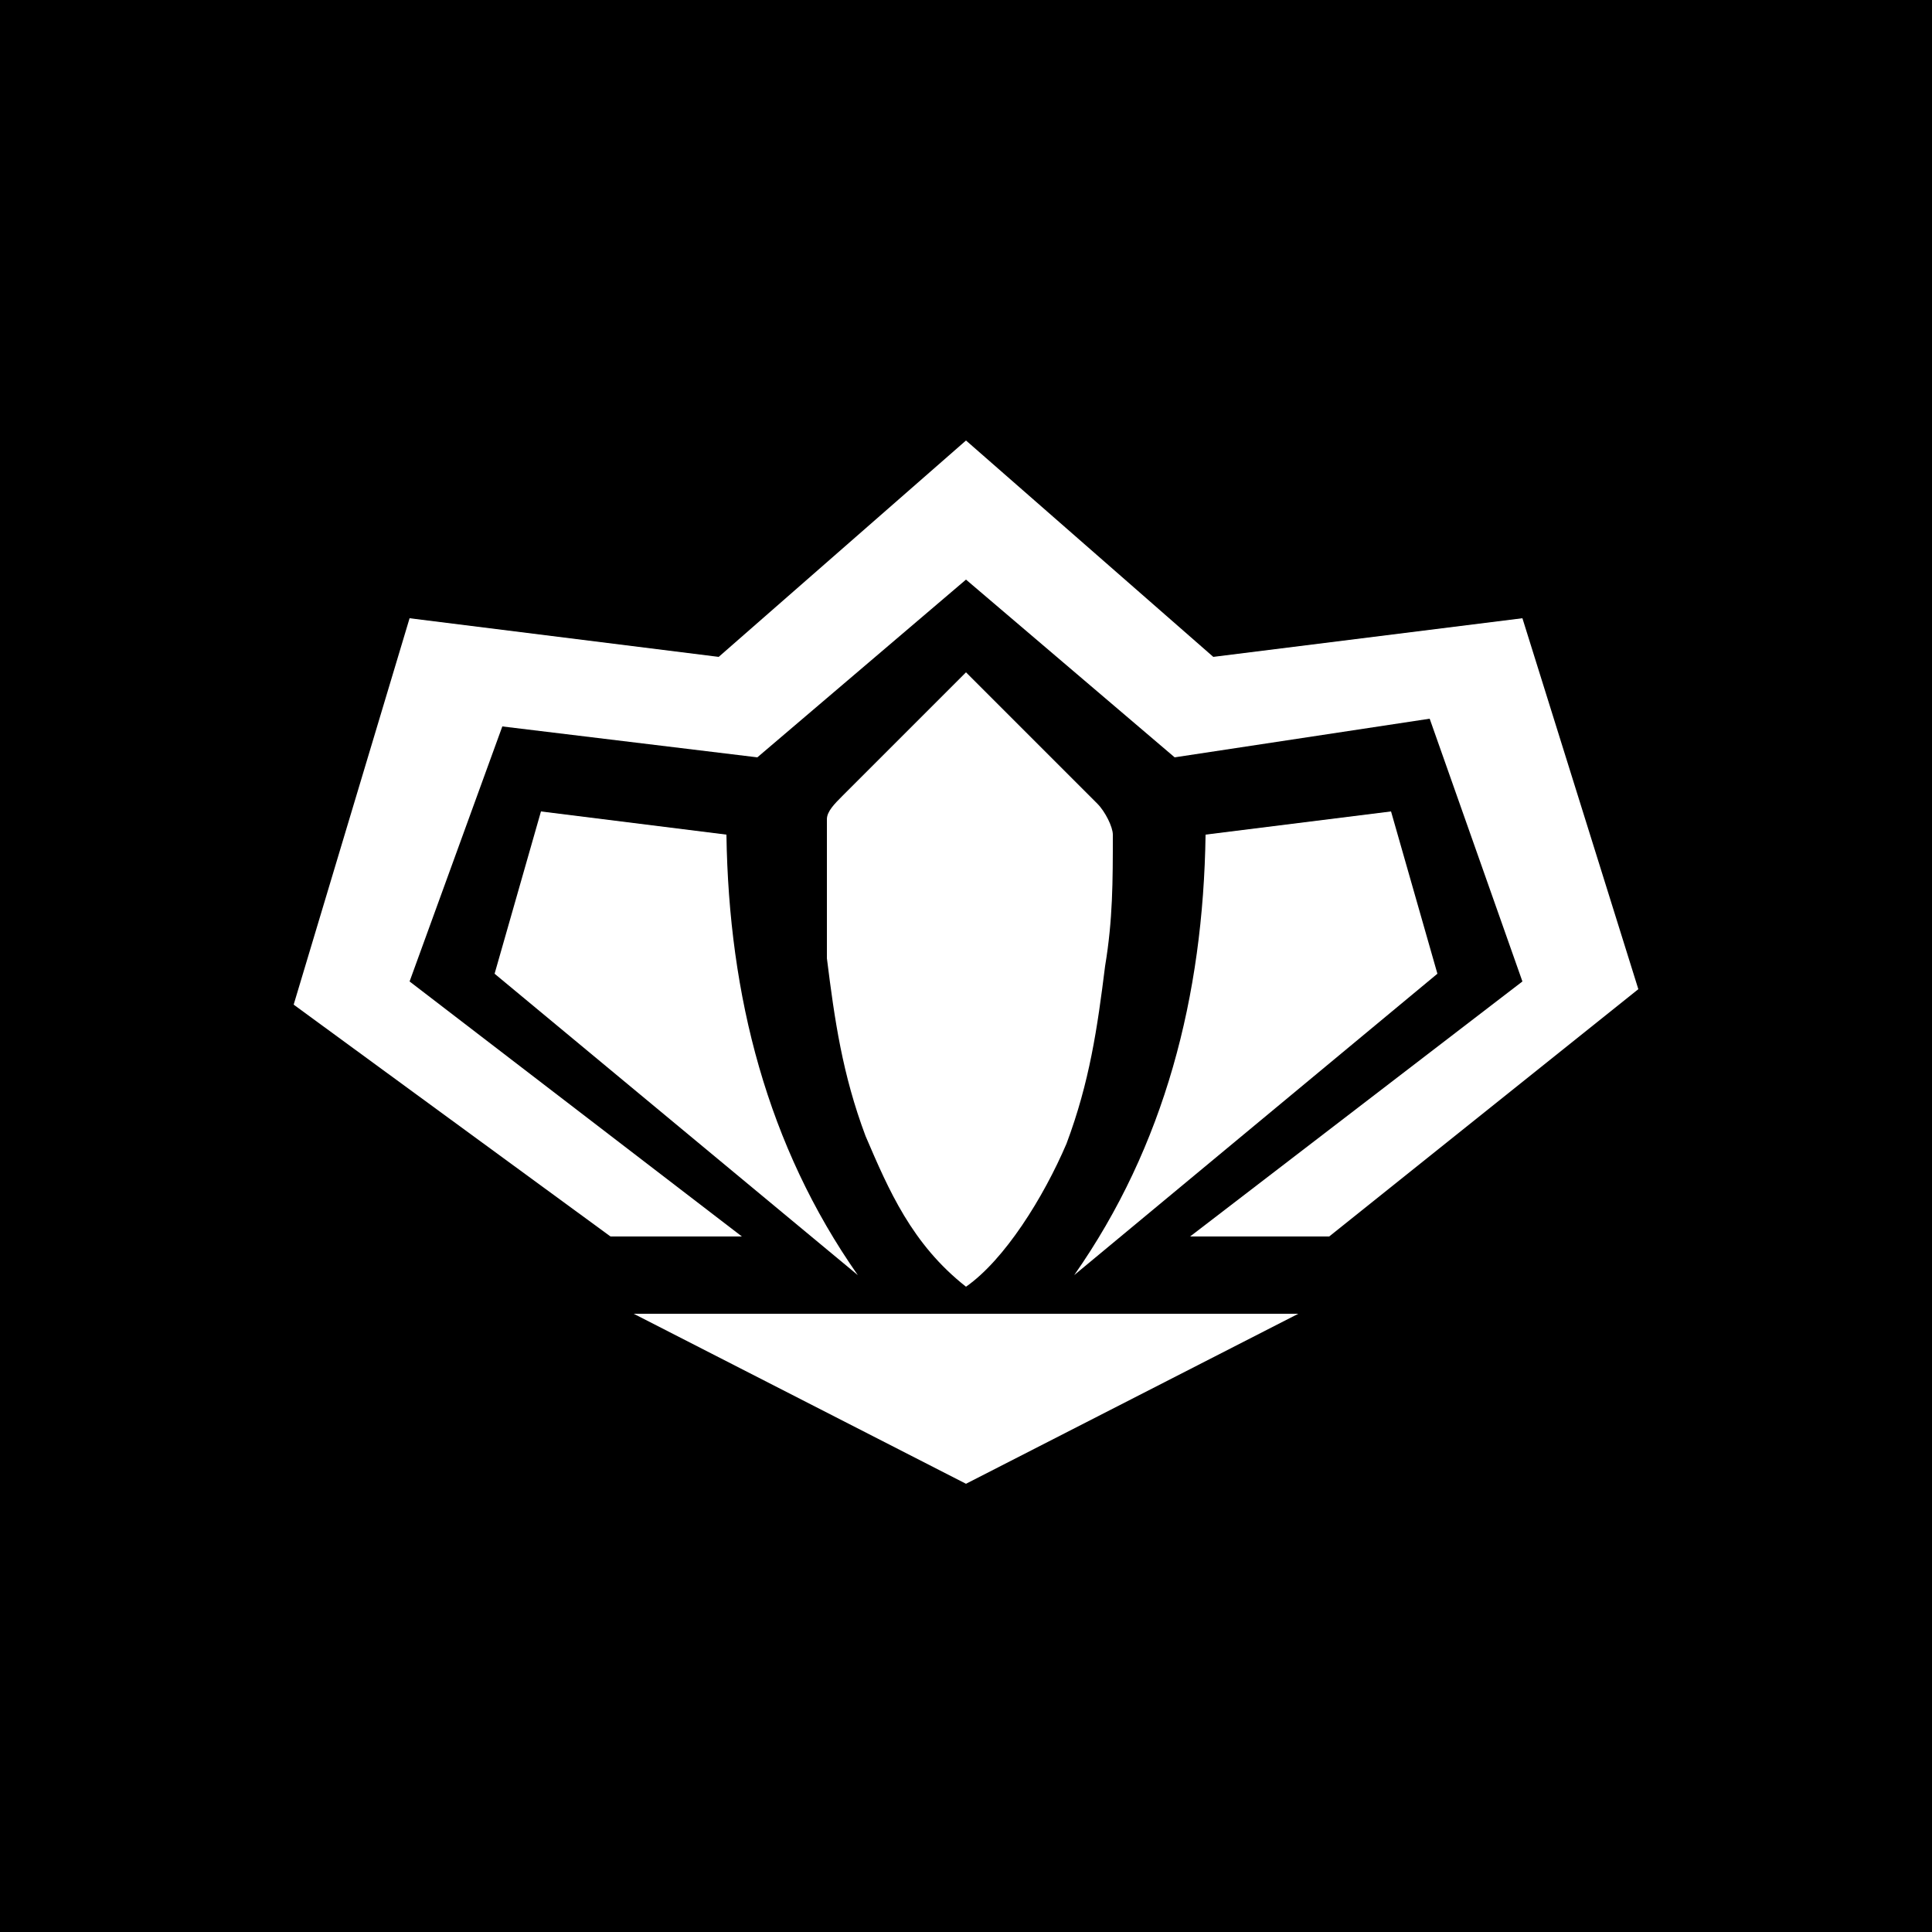 <?xml version="1.0" encoding="utf-8"?><svg xmlns="http://www.w3.org/2000/svg" viewBox="0 0 250 250"><rect width="250" height="250"/><g fill="#fff"><path d="m154,160 43,-33-12,-34-33,5-27,-23-27,23-33,-4-12,33 43,33-17,0-41,-30 15,-50 40,5 32,-28 32,28 40,-5 15,48-40,32z"/><path d="M125,166.5C118,161 115,154 112,147c-3,-8-4,-15-5,-23 0,-6 0,-12 0,-18 0,-1 1,-2 2,-3l16,-16 0,0c1,1 2,2 3,3l14,14c1,1 2,3 2,4 0,6 0,11-1,17-1,8-2,15-5,23-3,7-8,15-13,18.5z"/><path d="m64,126 6,-21 24,3c0.3,20.9 5.3,40.3 17,57z"/><path d="m186,126-6,-21-24,3c-0.3,20.9-5.3,40.3-17,57z"/><path d="m82,170 86,0-43,22z"/></g></svg>